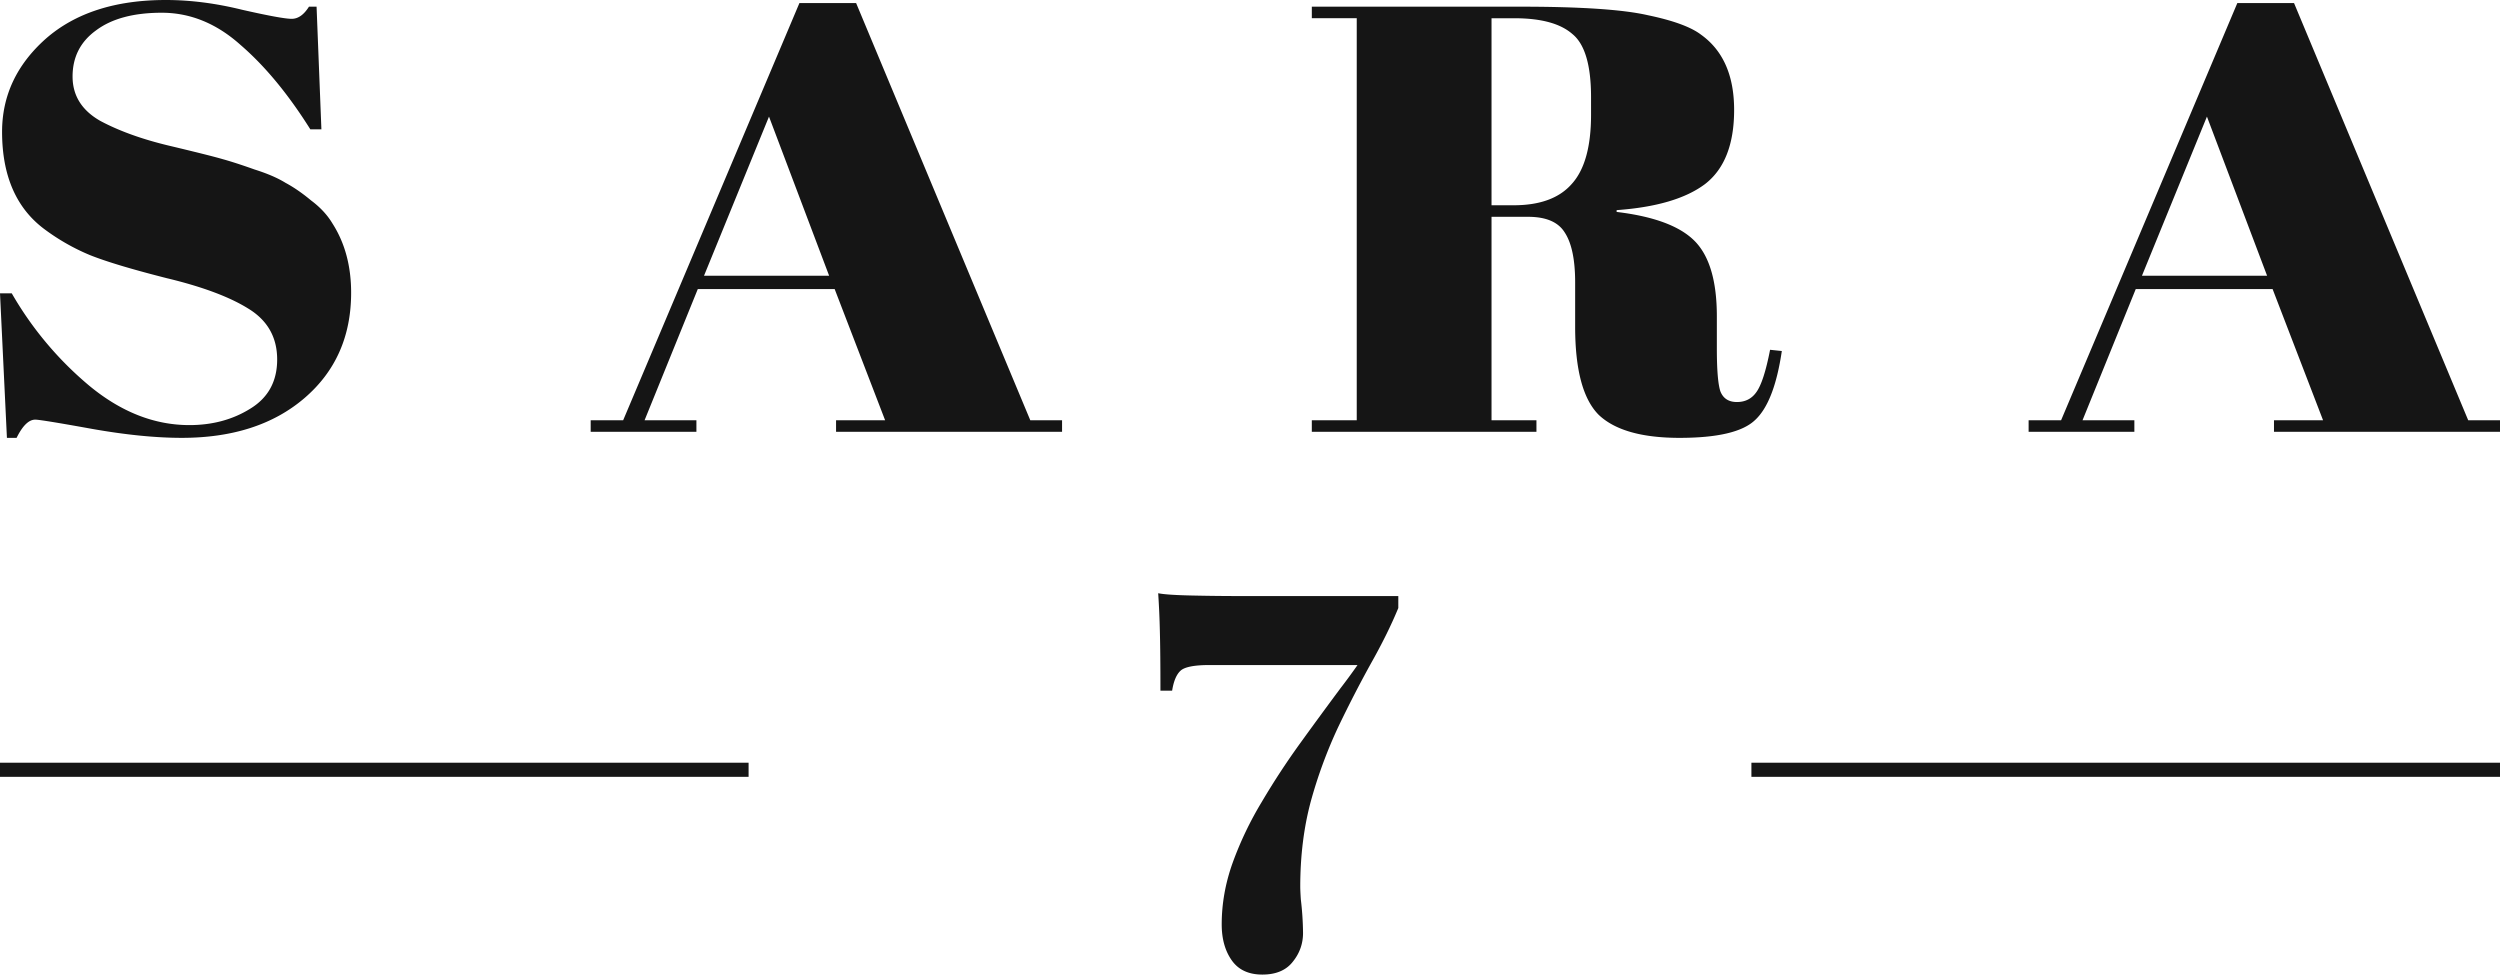 <svg width="177" height="69" fill="none" xmlns="http://www.w3.org/2000/svg"><path d="M13.409 30.097c1.63 0 3.066-.387 4.306-1.16 1.272-.775 1.908-1.936 1.908-3.484 0-1.576-.685-2.78-2.055-3.611-1.338-.831-3.262-1.548-5.774-2.15-2.48-.63-4.29-1.175-5.432-1.634a15.042 15.042 0 01-3.181-1.806C1.158 14.762.147 12.455.147 9.33c0-2.551 1.027-4.744 3.083-6.578C5.318.917 8.156 0 11.745 0c1.729 0 3.523.23 5.383.688 1.892.43 3.066.645 3.523.645.457 0 .865-.287 1.223-.86h.539l.342 8.685h-.783c-1.566-2.494-3.213-4.486-4.942-5.976-1.697-1.52-3.556-2.28-5.579-2.28-1.99 0-3.54.417-4.649 1.248-1.11.802-1.664 1.892-1.664 3.267 0 1.348.653 2.394 1.958 3.14 1.337.716 2.969 1.303 4.893 1.762 1.925.459 3.181.774 3.768.946.62.172 1.37.415 2.252.73.913.288 1.647.603 2.202.947.587.315 1.19.73 1.81 1.247.653.487 1.158 1.031 1.517 1.633.881 1.376 1.322 3.01 1.322 4.902 0 3.096-1.11 5.59-3.328 7.481C19.346 30.068 16.459 31 12.87 31c-1.86 0-3.996-.215-6.41-.645-2.382-.43-3.703-.645-3.964-.645-.457 0-.897.43-1.322 1.29H.49L0 20.767h.832a24.316 24.316 0 005.48 6.535c2.252 1.864 4.617 2.795 7.096 2.795zm49.257-.344l-3.572-9.287h-9.69l-3.768 9.287h3.67v.817H41.82v-.817h2.3L56.6.215h4.012l12.332 29.538h2.25v.817H59.193v-.817h3.474zM54.445 8.255l-4.6 11.265h8.857L54.445 8.255zm53.748 7.095H105.6v14.403h3.18v.817H92.876v-.817h3.181V1.29h-3.18V.473h14.778c4.241 0 7.242.2 9.004.602 1.794.373 3.05.831 3.768 1.376 1.566 1.118 2.349 2.895 2.349 5.331 0 2.437-.685 4.185-2.055 5.246-1.37 1.032-3.458 1.648-6.264 1.849v.128c2.643.316 4.486 1.004 5.53 2.064 1.044 1.06 1.566 2.838 1.566 5.332v2.279c0 1.49.081 2.493.244 3.01.196.515.588.773 1.175.773.587 0 1.044-.23 1.37-.688.359-.487.685-1.49.979-3.01l.832.087c-.359 2.436-.995 4.07-1.909 4.901-.881.831-2.659 1.247-5.334 1.247s-4.584-.545-5.725-1.634c-1.11-1.118-1.664-3.196-1.664-6.234v-3.139c0-1.605-.245-2.78-.734-3.526-.457-.745-1.322-1.117-2.594-1.117zM105.6 1.29v13.243h1.565c1.86 0 3.23-.502 4.111-1.505.914-1.004 1.37-2.637 1.37-4.902V6.88c0-2.264-.44-3.755-1.321-4.471-.848-.745-2.218-1.118-4.111-1.118H105.6zm58.872 28.463l-3.572-9.287h-9.689l-3.768 9.287h3.67v.817h-7.487v-.817h2.3L158.404.215h4.013l12.332 29.538H177v.817h-16.002v-.817h3.474zm-8.221-21.498l-4.6 11.265h8.858l-4.258-11.265zM82 42c.368.08 1.144.135 2.327.161 1.183.027 2.367.04 3.55.04H99v.848c-.5 1.211-1.144 2.516-1.933 3.915a86.237 86.237 0 00-2.327 4.52 33.123 33.123 0 00-1.933 5.247c-.5 1.856-.749 3.874-.749 6.054 0 .161.013.457.04.888a21.412 21.412 0 01.157 2.38c0 .754-.236 1.427-.71 2.019-.473.619-1.196.928-2.17.928-.972 0-1.695-.336-2.168-1.009-.474-.673-.71-1.52-.71-2.543 0-1.48.263-2.946.788-4.399a24.432 24.432 0 012.051-4.278 53.418 53.418 0 012.722-4.157 363.94 363.94 0 012.84-3.874 43.903 43.903 0 002.445-3.511l-.907 1.856H85.63c-1.078 0-1.762.135-2.051.404-.29.269-.487.74-.592 1.412h-.828c0-1.775-.013-3.175-.04-4.197A61.872 61.872 0 0082 42z" fill="#151515"/><path fill-rule="evenodd" clip-rule="evenodd" d="M53 55H0v-1h53v1zm124 0h-53v-1h53v1z" fill="#151515"/></svg>